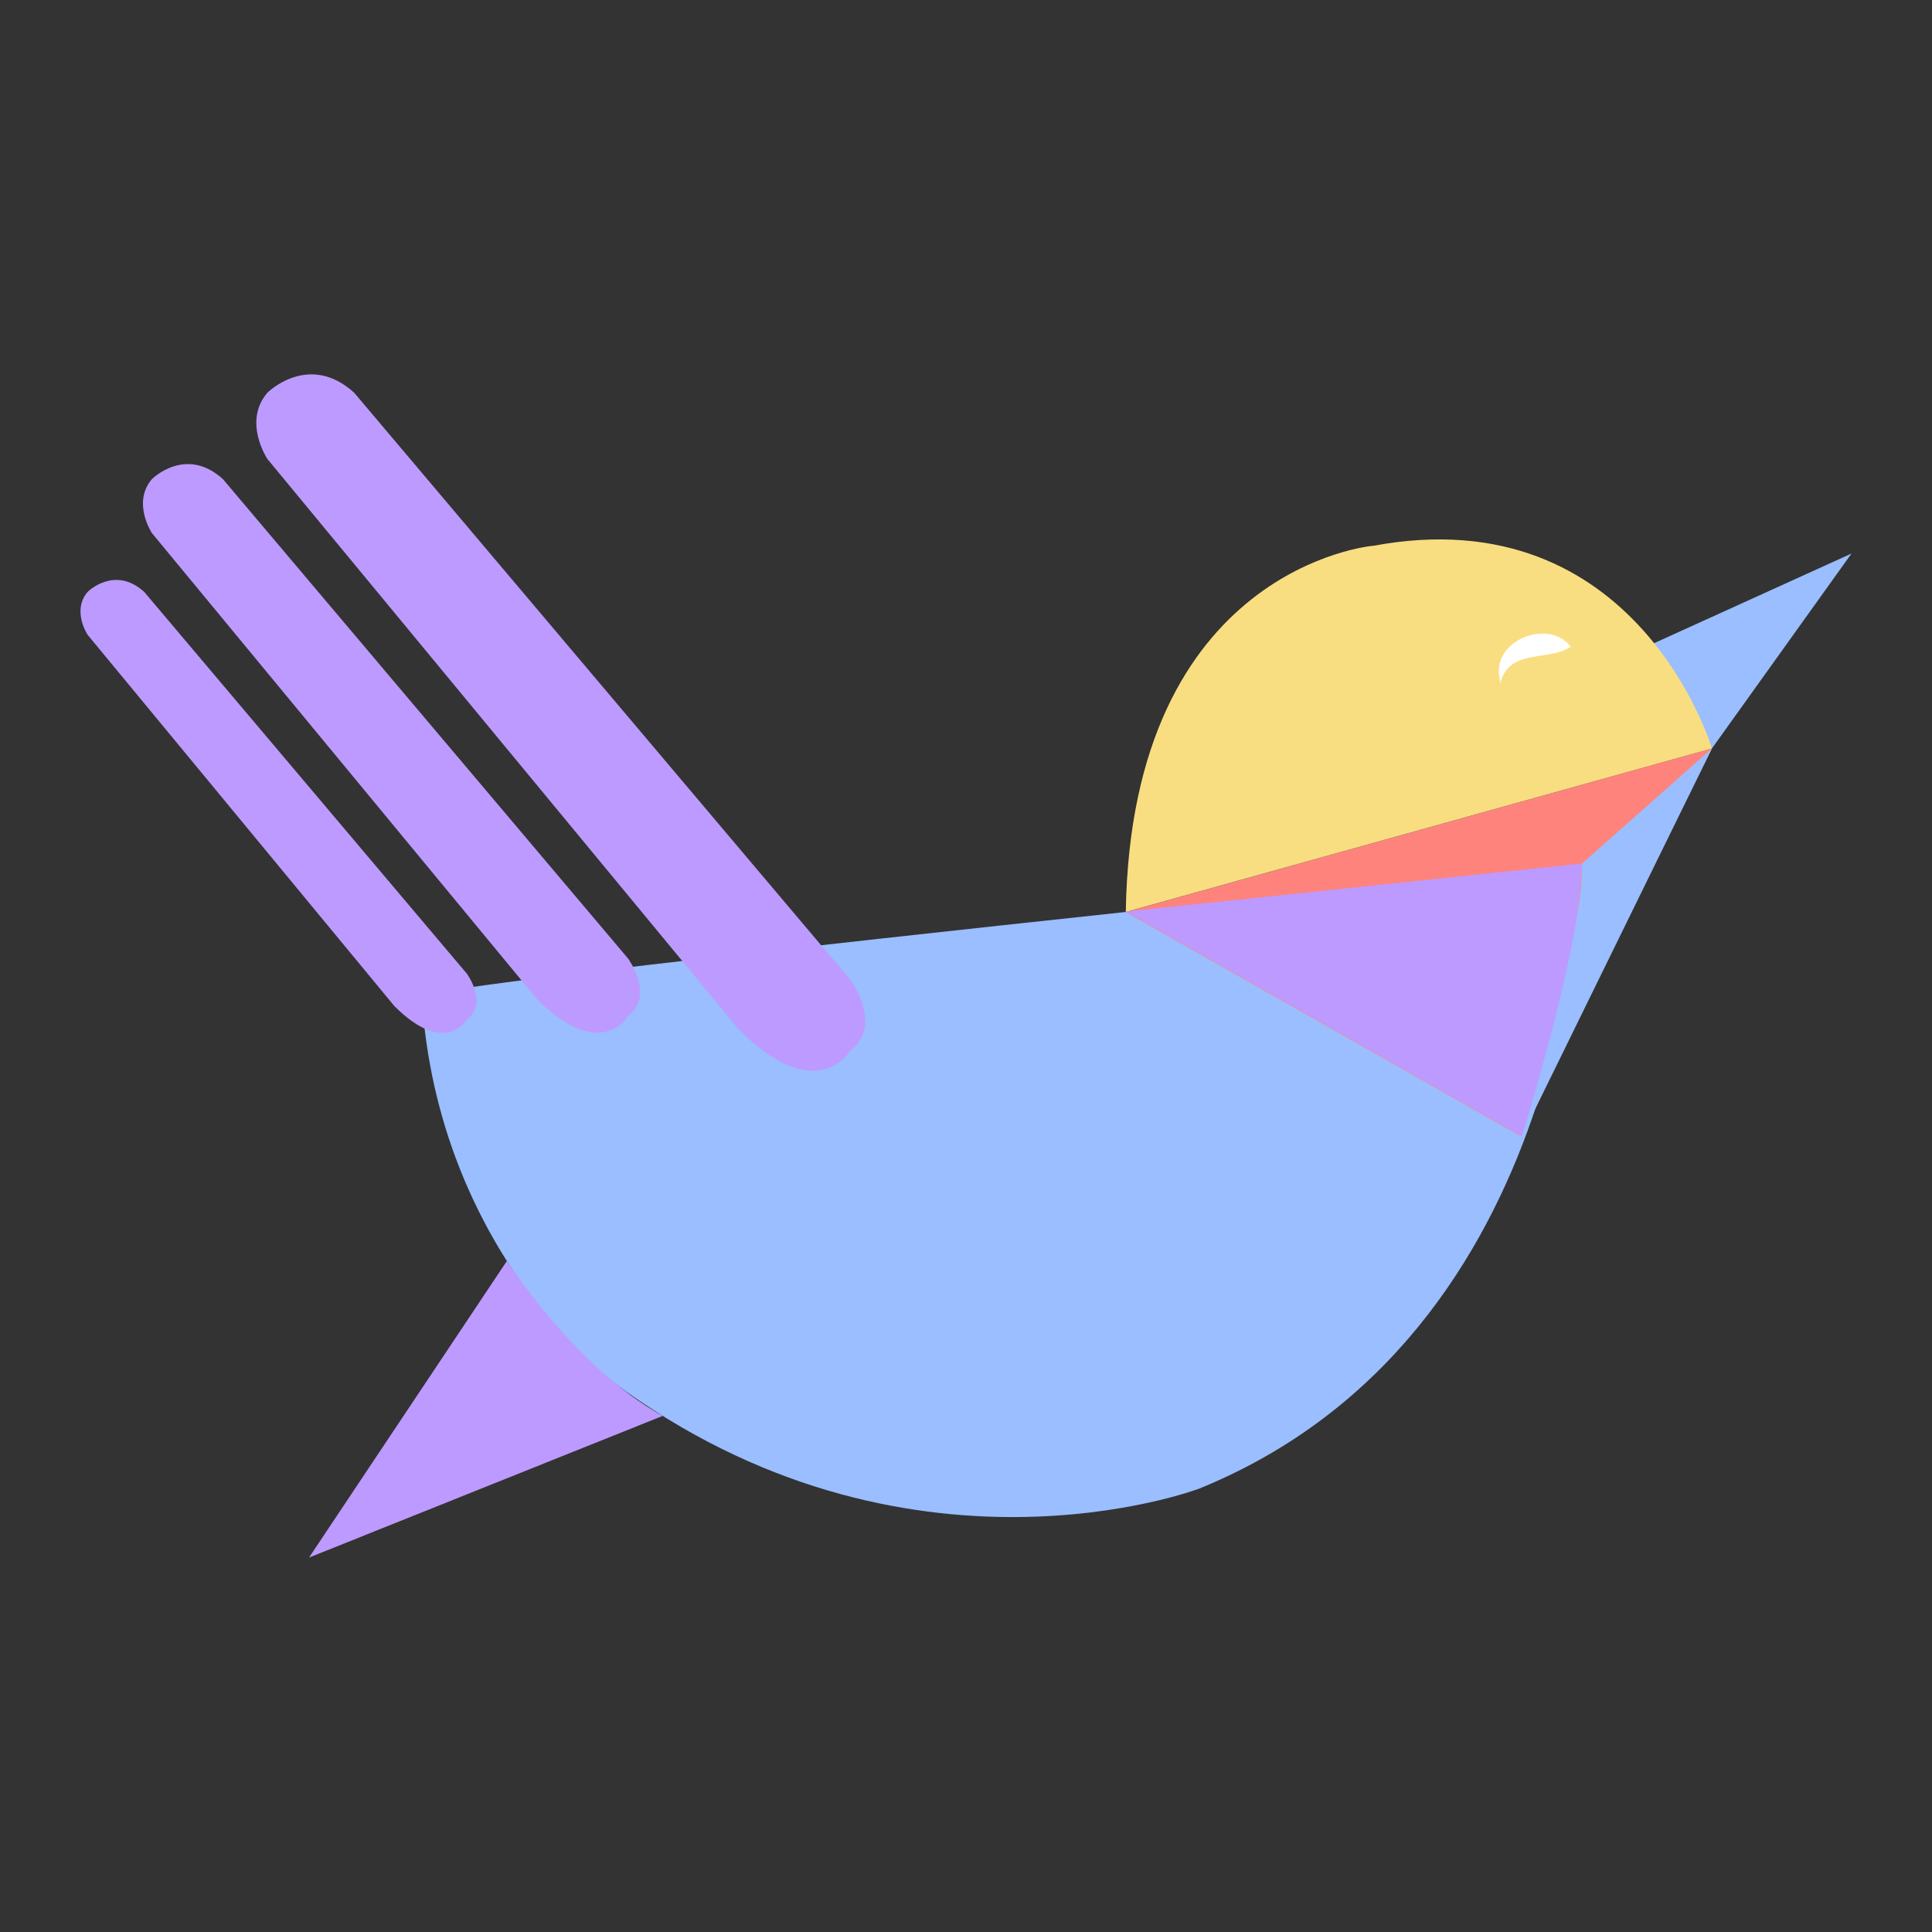 <?xml version="1.0" encoding="UTF-8"?><svg id="a" xmlns="http://www.w3.org/2000/svg" width="192" height="192" viewBox="0 0 192 192"><rect x="0" y="0" width="192" height="192" fill="#333333" stroke="none"/><g id="b"><g id="c"><polygon points="164.16 64.02 184 55.01 170.13 74.38 164.16 64.02" style="fill:#9abeff;"/><path d="m41.91,99.04c-.05-.75,37.71-4.95,69.98-8.41,24.07-2.58,45.09-4.74,45.09-4.74,0,0,0,46.65-37.81,62.05,0,0-29.18,11.09-58.36-10.68,0,0-17.31-12.81-18.9-38.22Z" style="fill:#9abeff;"/><polygon points="111.88 90.64 170.13 74.38 151.04 112.85 111.88 90.64" style="fill:#ff837d;"/><path d="m136.43,54.25c26.3-4.93,33.7,20.13,33.7,20.13l-58.25,16.25c.53-34.3,24.55-36.39,24.55-36.39Z" style="fill:#f9de81;"/><path d="m26.57,45.61s-2.47-3.7,0-6.58c0,0,4.11-4.11,8.63,0l49.32,58.36s3.29,4.52,0,6.98c0,0-3.29,5.75-11.09-2.06L26.57,45.61Z" style="fill:#bd9aff;"/><path d="m15.1,52.98s-2.01-3.02,0-5.37c0,0,3.35-3.35,7.05,0l40.27,47.65s2.69,3.69,0,5.7c0,0-2.69,4.7-9.06-1.68L15.1,52.98Z" style="fill:#bd9aff;"/><path d="m8.71,63.09s-1.6-2.4,0-4.27c0,0,2.67-2.67,5.62,0l32.08,37.96s2.14,2.94,0,4.54c0,0-2.14,3.74-7.22-1.34L8.71,63.09Z" style="fill:#bd9aff;"/><path d="m111.88,90.59l45.33-4.77s-.89,16.84-5.98,27.09l-39.35-22.33Z" style="fill:#bd9aff;"/><path d="m157.22,85.82l12.91-11.44-18.89,38.54s6.03-19.23,5.98-27.1Z" style="fill:#9abeff;"/><path d="m149.1,67.89c.87-3.5,4.76-2.11,7-3.62-2.22-2.89-7.99-.61-7.05,3.27" style="fill:#fff;"/><path d="m50.38,125.32s6.8,10.63,15.48,15.39l-35.15,14.08,19.66-29.47Z" style="fill:#bd9aff;"/></g></g></svg>